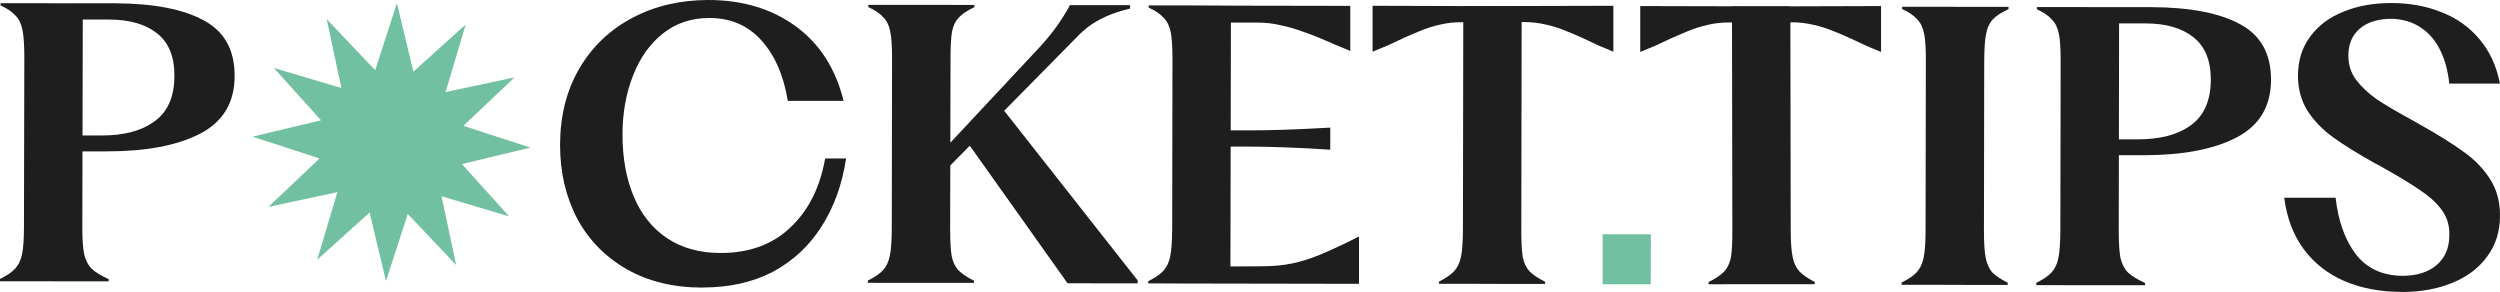 <svg width="214" height="25" viewBox="0 0 214 25" fill="none" xmlns="http://www.w3.org/2000/svg">
<path d="M80.061 13.593L89.065 3.96C89.631 3.331 90.094 2.765 90.448 2.263C90.81 1.76 91.14 1.241 91.454 0.691L91.58 0.44H96.734V0.73C95.705 0.982 94.864 1.28 94.22 1.634C93.505 1.988 92.837 2.49 92.208 3.143L80.241 15.283L80.053 13.585L80.061 13.593ZM74.285 24.209V24.02C74.874 23.729 75.307 23.431 75.574 23.14C75.865 22.826 76.069 22.409 76.171 21.883C76.281 21.356 76.328 20.594 76.336 19.588L76.36 5.036C76.36 3.991 76.312 3.213 76.21 2.71C76.108 2.184 75.912 1.775 75.613 1.485C75.338 1.17 74.914 0.872 74.325 0.605V0.416H77.75H79.982L83.408 0.424V0.612C82.819 0.887 82.378 1.178 82.088 1.492C81.797 1.783 81.593 2.192 81.491 2.718C81.404 3.221 81.365 3.999 81.365 5.044L81.333 19.596C81.333 20.602 81.373 21.364 81.459 21.891C81.561 22.417 81.758 22.834 82.056 23.148C82.347 23.439 82.787 23.737 83.376 24.028V24.216H79.951H77.719L74.293 24.209H74.285ZM82.638 11.935L85.694 9.146L97.386 24.004V24.256L91.383 24.248L82.638 11.943V11.935Z" fill="#1E1E1E"/>
<path d="M103.098 22.819L107.907 22.795C108.936 22.795 109.832 22.716 110.61 22.551C111.403 22.386 112.221 22.127 113.061 21.773C113.918 21.42 115.01 20.909 116.33 20.241V24.296L103.09 24.272V22.826L103.098 22.819ZM98.289 24.256V24.068C98.878 23.777 99.311 23.486 99.578 23.188C99.868 22.874 100.073 22.457 100.175 21.931C100.277 21.404 100.332 20.642 100.34 19.636L100.363 5.084C100.363 4.039 100.316 3.261 100.214 2.758C100.112 2.232 99.908 1.823 99.617 1.532C99.342 1.218 98.918 0.92 98.328 0.652V0.464H101.754L105.369 0.48L105.322 24.272H101.707L98.281 24.256H98.289ZM113.871 12.816C112.653 12.729 111.411 12.667 110.13 12.62C108.873 12.572 107.797 12.549 106.893 12.549H103.624V11.158H106.893C108.677 11.166 111.003 11.087 113.871 10.922V12.808V12.816ZM115.584 4.361C115.23 4.212 114.798 4.031 114.295 3.827C113.163 3.324 112.252 2.955 111.56 2.719C110.869 2.468 110.209 2.279 109.58 2.153C108.975 2.004 108.315 1.933 107.6 1.933H103.011V0.48L115.584 0.503V4.369V4.361Z" fill="#1E1E1E"/>
<path d="M137.195 20.052H141.313L141.305 24.334H137.188V20.052H137.195Z" fill="#72C0A2"/>
<path d="M162.777 24.374V24.185C163.367 23.894 163.791 23.604 164.066 23.305C164.357 22.991 164.561 22.574 164.663 22.048C164.773 21.521 164.828 20.759 164.828 19.753L164.852 5.201C164.86 4.156 164.805 3.378 164.702 2.875C164.6 2.349 164.396 1.94 164.105 1.65C163.838 1.335 163.406 1.045 162.817 0.77V0.581H166.243L168.474 0.589H171.931V0.785C171.326 1.053 170.879 1.351 170.58 1.665C170.305 1.956 170.116 2.365 170.014 2.891C169.904 3.394 169.857 4.172 169.849 5.217L169.826 19.769C169.826 20.775 169.873 21.537 169.975 22.064C170.085 22.59 170.266 23.006 170.541 23.321C170.831 23.611 171.271 23.91 171.861 24.201V24.389H168.435L166.203 24.381H162.777V24.374Z" fill="#1E1E1E"/>
<path d="M179.424 11.927H182.975C184.908 11.935 186.425 11.534 187.541 10.717C188.672 9.9 189.238 8.603 189.246 6.82C189.246 5.162 188.743 3.952 187.737 3.174C186.755 2.396 185.388 2.003 183.628 2.003H179.919V0.612H184.193C187.486 0.628 190.008 1.115 191.768 2.082C193.528 3.025 194.4 4.612 194.4 6.836C194.392 9.122 193.395 10.772 191.399 11.794C189.434 12.799 186.771 13.294 183.415 13.287H179.424V11.927ZM174.309 24.397V24.209C174.898 23.918 175.33 23.627 175.605 23.328C175.896 23.014 176.1 22.598 176.202 22.071C176.304 21.545 176.359 20.783 176.367 19.777L176.391 5.225C176.391 4.18 176.344 3.402 176.242 2.899C176.132 2.372 175.935 1.964 175.644 1.673C175.369 1.359 174.945 1.06 174.356 0.793V0.604H177.782L181.396 0.62L181.365 19.793C181.365 20.798 181.412 21.561 181.514 22.087C181.64 22.613 181.86 23.03 182.174 23.344C182.488 23.635 182.968 23.933 183.62 24.224V24.413H179.84H177.734L174.309 24.405V24.397Z" fill="#1E1E1E"/>
<path d="M205.569 24.986C203.77 24.986 202.143 24.68 200.698 24.067C199.275 23.454 198.112 22.551 197.217 21.356C196.313 20.138 195.755 18.661 195.527 16.925H199.928C200.155 18.92 200.729 20.531 201.648 21.749C202.583 22.967 203.919 23.588 205.632 23.611C206.85 23.611 207.824 23.313 208.555 22.708C209.294 22.079 209.663 21.223 209.663 20.131C209.687 19.353 209.49 18.661 209.074 18.056C208.649 17.451 208.068 16.893 207.314 16.39C206.583 15.864 205.506 15.204 204.076 14.402L203.636 14.151L203.322 13.994C201.821 13.153 200.619 12.406 199.715 11.754C198.812 11.102 198.081 10.348 197.523 9.484C196.973 8.604 196.706 7.598 196.706 6.466C196.714 5.17 197.06 4.054 197.751 3.135C198.442 2.192 199.385 1.485 200.588 1.005C201.798 0.502 203.173 0.259 204.705 0.259C206.276 0.259 207.707 0.526 209.011 1.052C210.307 1.555 211.384 2.325 212.24 3.355C213.12 4.384 213.702 5.649 213.993 7.158H209.655C209.553 6.105 209.302 5.17 208.909 4.353C208.508 3.512 207.958 2.852 207.243 2.372C206.536 1.893 205.695 1.634 204.728 1.61C203.581 1.61 202.67 1.885 201.994 2.451C201.342 3.017 201.02 3.779 201.02 4.745C201.012 5.523 201.232 6.215 201.672 6.82C202.112 7.409 202.701 7.967 203.432 8.486C204.186 8.989 205.239 9.609 206.599 10.348L206.819 10.474L207.039 10.599C208.649 11.503 209.922 12.289 210.842 12.964C211.785 13.617 212.547 14.395 213.128 15.298C213.718 16.202 214.008 17.255 214 18.473C214 19.816 213.631 20.979 212.9 21.961C212.185 22.944 211.187 23.698 209.907 24.216C208.649 24.735 207.204 24.994 205.569 24.994V24.986Z" fill="#1E1E1E"/>
<path d="M39.053 22.693L34.904 18.316L33.042 24.06L31.636 18.191L27.157 22.229L28.878 16.446L22.977 17.711L27.353 13.562L21.609 11.7L27.479 10.294L23.44 5.815L29.223 7.536L27.966 1.635L32.115 6.011L33.977 0.268L35.384 6.137L39.862 2.098L38.142 7.882L44.043 6.624L39.666 10.773L45.41 12.635L39.54 14.042L43.579 18.521L37.796 16.8L39.053 22.701V22.693Z" fill="#72C0A2"/>
<path d="M130.253 1.902H125.161C124.493 1.894 123.865 1.964 123.275 2.106C122.686 2.232 122.073 2.428 121.421 2.703C120.792 2.955 119.912 3.347 118.781 3.89C118.38 4.055 117.956 4.235 117.492 4.424V0.495L130.261 0.534" fill="#1E1E1E"/>
<path d="M123.176 24.296V24.108C123.742 23.817 124.174 23.526 124.464 23.228C124.755 22.913 124.959 22.497 125.062 21.971C125.172 21.444 125.219 20.682 125.227 19.676L125.258 0.881H130.255L130.224 19.684C130.224 20.69 130.263 21.452 130.342 21.978C130.444 22.505 130.648 22.921 130.939 23.236C131.23 23.526 131.67 23.825 132.259 24.116V24.304H128.833L126.602 24.296H123.176Z" fill="#1E1E1E"/>
<path d="M125.344 0.527L138.104 0.495V4.424C137.649 4.235 137.216 4.062 136.824 3.89C135.692 3.347 134.812 2.947 134.183 2.703C133.531 2.428 132.918 2.232 132.329 2.106C131.74 1.964 131.111 1.886 130.443 1.886H125.352" fill="#1E1E1E"/>
<path d="M148.258 0.557L161.018 0.518V4.446C160.563 4.258 160.131 4.085 159.738 3.912C158.606 3.37 157.726 2.969 157.098 2.726C156.445 2.451 155.832 2.254 155.243 2.128C154.654 1.987 154.025 1.908 153.357 1.908H148.266" fill="#1E1E1E"/>
<path d="M151.911 24.326H149.68L146.254 24.333V24.145C146.843 23.854 147.275 23.555 147.574 23.265C147.865 22.951 148.069 22.534 148.171 22.008C148.25 21.481 148.297 20.719 148.289 19.713L148.258 0.918H153.255L153.286 19.705C153.286 20.711 153.341 21.473 153.451 22C153.554 22.526 153.758 22.943 154.049 23.257C154.339 23.548 154.771 23.838 155.337 24.137V24.326H151.911Z" fill="#1E1E1E"/>
<path d="M153.167 1.924H148.075C147.407 1.916 146.779 1.987 146.189 2.128C145.6 2.254 144.987 2.451 144.335 2.726C143.706 2.977 142.826 3.37 141.695 3.912C141.294 4.077 140.87 4.258 140.406 4.446V0.518L153.175 0.549" fill="#1E1E1E"/>
<path d="M5.115 11.597H8.667C10.592 11.605 12.116 11.204 13.224 10.387C14.364 9.57 14.929 8.273 14.929 6.49C14.937 4.832 14.434 3.622 13.429 2.844C12.446 2.066 11.071 1.673 9.311 1.673H5.602L5.61 0.282H9.885C13.169 0.298 15.699 0.785 17.452 1.752C19.212 2.695 20.092 4.282 20.084 6.505C20.084 8.792 19.086 10.442 17.09 11.464C15.118 12.469 12.454 12.964 9.107 12.957H5.115V11.597ZM0 24.067V23.878C0.589 23.588 1.021 23.297 1.289 22.998C1.587 22.684 1.784 22.268 1.894 21.741C1.996 21.215 2.051 20.453 2.051 19.447L2.082 4.895C2.082 3.85 2.027 3.072 1.925 2.569C1.823 2.042 1.627 1.634 1.336 1.343C1.061 1.029 0.629 0.73 0.047 0.463V0.274H3.473L7.088 0.29L7.048 19.462C7.048 20.468 7.095 21.23 7.205 21.757C7.331 22.283 7.543 22.7 7.858 23.014C8.172 23.313 8.659 23.603 9.303 23.894V24.083H5.532L3.426 24.075H0V24.067Z" fill="#1E1E1E"/>
<path d="M60.144 24.618C57.677 24.618 55.516 24.099 53.677 23.062C51.831 22.009 50.409 20.563 49.411 18.717C48.429 16.847 47.941 14.741 47.941 12.399C47.949 9.908 48.499 7.724 49.592 5.862C50.699 3.976 52.216 2.538 54.125 1.532C56.05 0.511 58.219 0 60.631 0C63.562 0 66.061 0.754 68.112 2.247C70.162 3.74 71.53 5.87 72.213 8.635H67.436C67.082 6.467 66.336 4.746 65.181 3.465C64.034 2.184 62.549 1.54 60.726 1.54C59.17 1.54 57.842 1.988 56.726 2.884C55.618 3.764 54.77 4.966 54.18 6.49C53.591 7.999 53.292 9.665 53.285 11.488C53.285 13.523 53.607 15.299 54.251 16.831C54.895 18.363 55.846 19.549 57.103 20.39C58.361 21.231 59.893 21.655 61.692 21.655C64.12 21.655 66.1 20.94 67.632 19.494C69.188 18.049 70.186 16.076 70.634 13.562H72.425C72.088 15.809 71.38 17.75 70.312 19.408C69.259 21.058 67.868 22.347 66.155 23.266C64.434 24.162 62.431 24.61 60.144 24.61V24.618Z" fill="#1E1E1E"/>
</svg>
